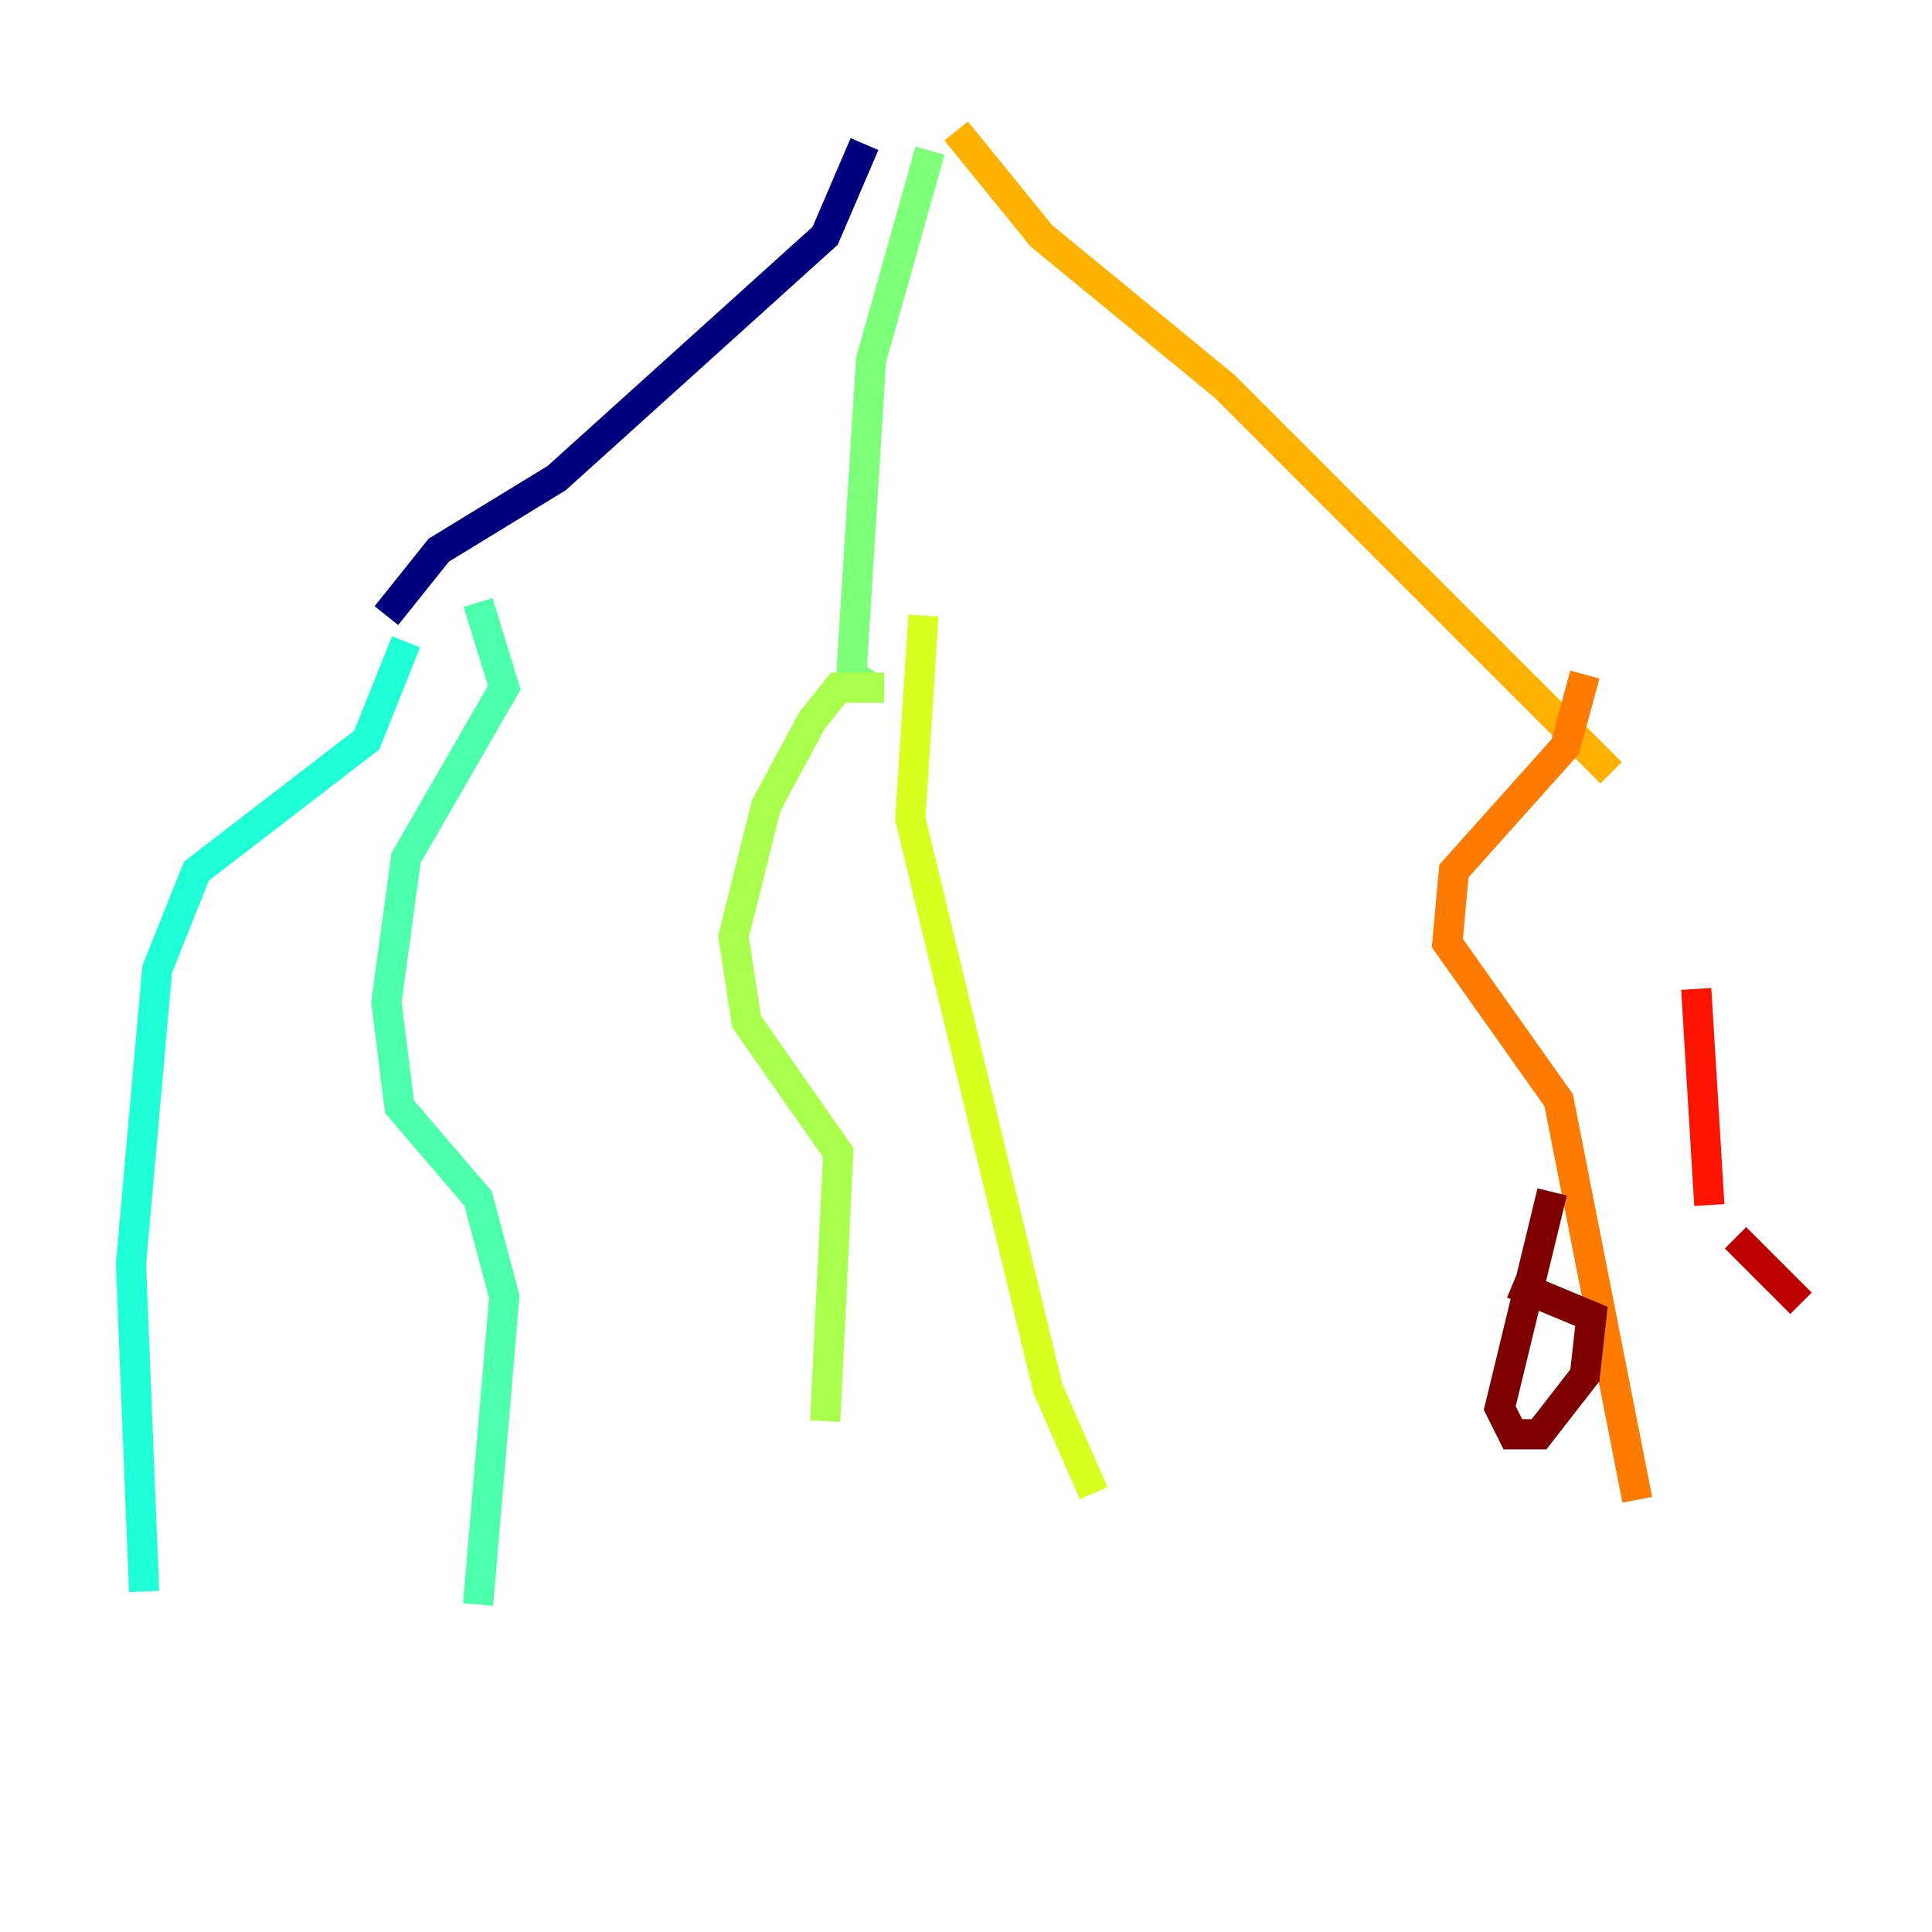 <?xml version="1.0" encoding="utf-8" ?>
<svg baseProfile="tiny" height="128" version="1.2" viewBox="0,0,128,128" width="128" xmlns="http://www.w3.org/2000/svg" xmlns:ev="http://www.w3.org/2001/xml-events" xmlns:xlink="http://www.w3.org/1999/xlink"><defs /><polyline fill="none" points="57.275,9.546 54.671,15.62 36.881,31.675 29.071,36.447 25.6,40.786" stroke="#00007f" stroke-width="2" /><polyline fill="none" points="27.77,41.654 27.77,41.654" stroke="#0000bf" stroke-width="2" /><polyline fill="none" points="26.034,41.654 26.034,41.654" stroke="#0000fe" stroke-width="2" /><polyline fill="none" points="19.525,47.729 19.525,47.729" stroke="#0028ff" stroke-width="2" /><polyline fill="none" points="18.224,48.597 18.224,48.597" stroke="#0060ff" stroke-width="2" /><polyline fill="none" points="17.356,50.332 17.356,50.332" stroke="#009cff" stroke-width="2" /><polyline fill="none" points="27.336,42.522 27.336,42.522" stroke="#00d4ff" stroke-width="2" /><polyline fill="none" points="26.902,42.522 24.298,49.031 13.017,57.709 10.414,64.217 8.678,83.742 9.546,105.437" stroke="#1fffd7" stroke-width="2" /><polyline fill="none" points="31.675,39.919 33.41,45.559 26.902,56.841 25.6,66.386 26.468,73.329 31.675,79.403 33.41,85.912 31.675,106.305" stroke="#4cffaa" stroke-width="2" /><polyline fill="none" points="61.614,9.98 57.709,23.864 56.407,44.691 57.709,45.559" stroke="#7cff79" stroke-width="2" /><polyline fill="none" points="58.576,45.559 55.539,45.559 53.803,47.729 50.766,53.37 48.597,62.047 49.464,67.688 55.539,76.366 54.671,94.156" stroke="#aaff4c" stroke-width="2" /><polyline fill="none" points="61.18,40.786 60.312,54.237 69.424,91.986 72.461,98.929" stroke="#d7ff1f" stroke-width="2" /><polyline fill="none" points="75.498,102.834 75.498,102.834" stroke="#ffe500" stroke-width="2" /><polyline fill="none" points="63.349,8.678 68.99,15.62 81.139,25.6 106.739,51.2" stroke="#ffb100" stroke-width="2" /><polyline fill="none" points="105.003,44.691 103.702,49.464 96.325,57.709 95.891,62.481 103.268,72.895 108.475,99.363" stroke="#ff7a00" stroke-width="2" /><polyline fill="none" points="111.946,45.125 111.946,45.125" stroke="#ff4600" stroke-width="2" /><polyline fill="none" points="112.38,65.519 113.248,79.837" stroke="#fe1200" stroke-width="2" /><polyline fill="none" points="114.983,82.007 119.322,86.346" stroke="#bf0000" stroke-width="2" /><polyline fill="none" points="102.834,78.969 99.363,93.288 100.231,95.024 101.966,95.024 105.003,91.119 105.437,87.214 100.231,85.044" stroke="#7f0000" stroke-width="2" /></svg>
